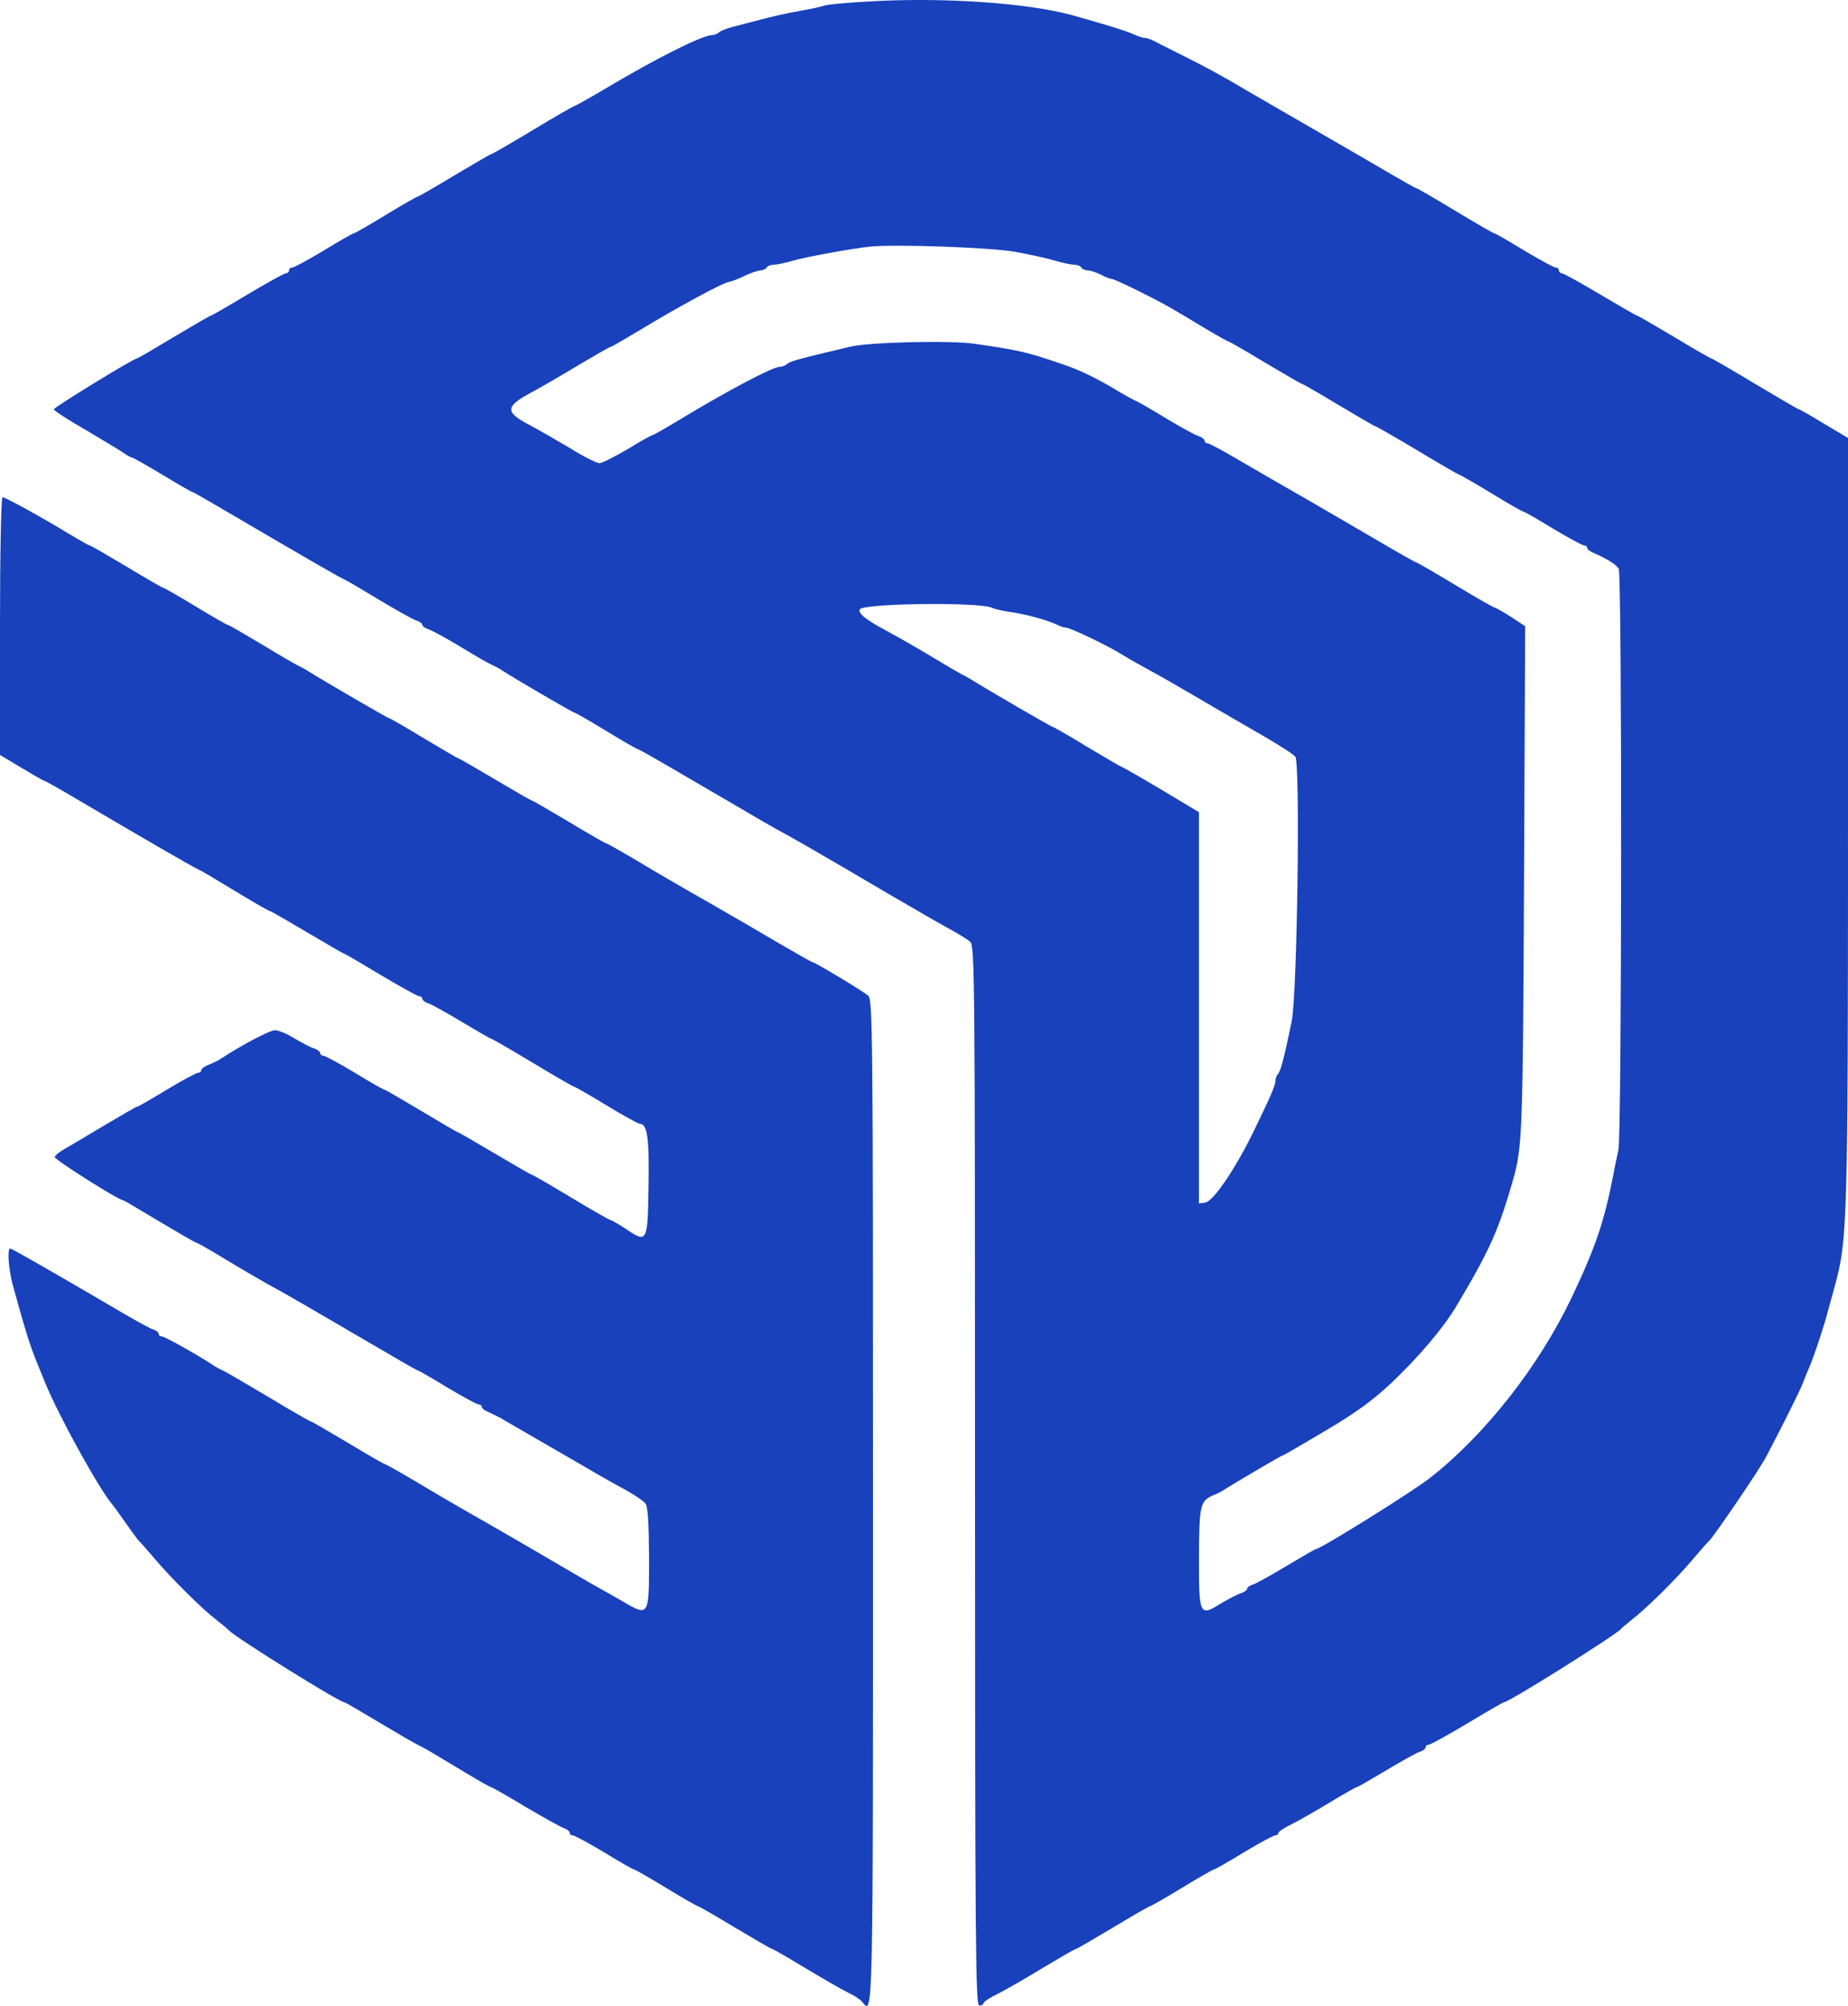 <svg xmlns="http://www.w3.org/2000/svg" version="1.0" preserveAspectRatio="xMidYMid meet" viewBox="348 21.62 652 707.56">  <g transform="translate(0,759) scale(0.1,-0.1)" fill="#1841bb" stroke="none"> <path d="M6552 7369 c-79 -4 -151 -11 -160 -14 -10 -4 -51 -13 -92 -20 -41 -7 -102 -21 -135 -30 -33 -9 -78 -20 -100 -26 -22 -6 -44 -14 -49 -20 -6 -5 -16 -9 -24 -9 -33 0 -197 -82 -373 -187 -59 -35 -109 -63 -112 -63 -3 0 -69 -38 -147 -85 -78 -47 -144 -85 -147 -85 -3 0 -61 -34 -130 -75 -68 -41 -127 -75 -130 -75 -3 0 -54 -29 -113 -65 -59 -36 -110 -65 -113 -65 -4 0 -51 -27 -105 -60 -55 -33 -105 -60 -111 -60 -6 0 -11 -4 -11 -10 0 -5 -5 -10 -11 -10 -6 0 -67 -34 -136 -75 -68 -41 -127 -75 -130 -75 -3 0 -61 -34 -130 -75 -68 -41 -126 -75 -129 -75 -12 0 -294 -173 -294 -180 0 -4 48 -36 108 -70 59 -35 119 -71 134 -81 15 -11 30 -19 34 -19 3 0 51 -27 106 -60 54 -33 101 -60 104 -60 3 0 69 -38 147 -84 218 -128 387 -226 392 -226 2 0 55 -31 118 -69 63 -38 124 -72 136 -76 11 -3 21 -10 21 -15 0 -5 10 -12 22 -16 11 -3 62 -31 112 -61 49 -30 99 -59 111 -64 11 -5 27 -13 35 -19 41 -27 252 -150 257 -150 3 0 54 -29 113 -65 59 -36 110 -65 113 -65 3 0 54 -29 114 -64 59 -34 162 -95 228 -133 66 -39 140 -82 165 -95 44 -24 108 -60 385 -223 77 -45 167 -97 200 -115 33 -18 68 -39 78 -48 16 -14 17 -117 17 -1884 0 -1654 2 -1868 15 -1868 8 0 15 4 15 8 0 5 21 19 48 32 26 13 98 54 160 92 62 37 115 68 119 68 3 0 61 34 130 75 68 41 127 75 130 75 3 0 54 29 113 65 59 36 110 65 113 65 4 0 51 27 105 60 55 33 105 60 111 60 6 0 11 4 11 8 0 5 21 19 48 32 26 13 87 48 135 77 48 29 90 53 93 53 4 0 50 27 104 59 53 32 107 62 119 66 11 3 21 11 21 16 0 5 5 9 11 9 6 0 67 34 136 75 68 41 127 75 130 75 17 0 396 238 413 259 3 4 19 17 35 30 50 38 157 143 215 212 30 35 57 66 61 69 14 12 180 255 201 297 61 116 115 225 127 254 7 19 19 48 26 64 17 40 50 140 63 190 6 22 18 65 26 95 44 161 46 219 46 1640 l0 1349 -84 50 c-46 28 -86 51 -89 51 -3 0 -73 41 -155 90 -83 50 -152 90 -155 90 -3 0 -62 34 -130 75 -69 41 -127 75 -130 75 -3 0 -62 34 -131 75 -69 41 -130 75 -136 75 -5 0 -10 5 -10 10 0 6 -5 10 -11 10 -6 0 -56 27 -111 60 -54 33 -101 60 -104 60 -4 0 -66 36 -139 80 -73 44 -135 80 -138 80 -3 0 -54 29 -114 64 -59 35 -169 98 -243 141 -74 43 -178 103 -230 133 -108 64 -153 88 -253 138 -40 20 -80 40 -89 45 -10 5 -23 9 -29 9 -6 0 -25 6 -42 14 -28 12 -88 31 -217 67 -155 42 -448 63 -708 48z m513 -884 c50 -9 112 -23 139 -31 26 -8 57 -14 67 -14 10 0 21 -4 24 -10 3 -5 14 -10 23 -10 9 0 30 -7 46 -15 15 -8 33 -15 38 -15 11 0 151 -69 208 -102 19 -11 72 -42 116 -69 45 -27 84 -49 87 -49 3 0 62 -34 130 -75 69 -41 127 -75 130 -75 3 0 62 -34 130 -75 69 -41 127 -75 130 -75 3 0 69 -38 148 -85 78 -47 144 -85 146 -85 3 0 54 -29 113 -65 59 -36 110 -65 113 -65 4 0 51 -27 105 -60 55 -33 105 -60 111 -60 6 0 11 -4 11 -9 0 -5 12 -14 28 -20 41 -18 74 -38 83 -53 12 -19 11 -1997 -1 -2050 -5 -24 -14 -65 -19 -93 -32 -163 -62 -251 -147 -430 -115 -240 -302 -479 -496 -632 -57 -46 -389 -253 -405 -253 -3 0 -49 -27 -103 -59 -53 -32 -107 -62 -119 -66 -11 -3 -21 -10 -21 -15 0 -5 -10 -12 -22 -16 -12 -3 -43 -20 -69 -35 -77 -48 -79 -45 -79 160 1 187 4 200 51 221 13 5 31 14 39 20 36 23 201 120 205 120 3 0 70 39 149 86 107 63 169 108 234 169 96 91 182 192 228 268 120 201 151 270 203 452 32 113 34 171 38 1055 l4 895 -50 33 c-27 17 -53 32 -56 32 -4 0 -67 36 -140 80 -73 44 -135 80 -138 80 -3 0 -65 35 -138 78 -74 43 -183 107 -244 142 -60 34 -163 94 -227 131 -64 38 -121 69 -127 69 -6 0 -11 4 -11 9 0 5 -10 13 -22 17 -11 3 -62 31 -112 61 -49 30 -99 59 -111 64 -11 5 -36 19 -55 30 -73 45 -137 76 -195 96 -134 46 -157 51 -315 74 -86 13 -372 6 -440 -10 -191 -45 -214 -52 -224 -62 -6 -5 -17 -9 -25 -9 -25 0 -189 -87 -354 -187 -48 -29 -90 -53 -93 -53 -4 0 -43 -22 -89 -50 -46 -27 -91 -50 -100 -50 -9 0 -56 23 -102 52 -47 28 -113 66 -147 84 -84 44 -83 64 4 111 36 19 113 64 171 99 59 35 109 64 113 64 3 0 46 25 96 55 140 85 306 175 324 175 6 1 29 9 51 20 22 11 48 19 57 20 9 0 20 5 23 10 3 6 14 10 24 10 10 0 41 6 67 14 49 14 209 43 274 50 90 9 431 -3 515 -19z m-85 -1255 c8 -4 38 -11 65 -15 54 -7 139 -31 167 -46 10 -5 23 -9 29 -9 15 0 153 -66 201 -97 21 -13 64 -37 95 -54 32 -17 110 -62 173 -99 63 -37 163 -95 222 -129 59 -34 112 -68 118 -76 18 -22 7 -841 -13 -935 -27 -131 -39 -175 -48 -184 -5 -6 -9 -16 -9 -24 0 -17 -17 -55 -81 -187 -65 -131 -139 -239 -167 -243 l-22 -3 0 690 0 690 -135 81 c-74 44 -137 80 -140 80 -2 0 -56 32 -120 70 -64 39 -118 70 -121 70 -5 0 -237 135 -294 171 -8 5 -22 12 -30 16 -8 4 -54 31 -102 60 -48 29 -118 69 -155 89 -77 41 -105 63 -100 78 7 22 424 27 467 6z"/> <path d="M3480 5166 l0 -455 75 -45 c42 -25 78 -46 81 -46 3 0 58 -31 122 -69 224 -132 407 -238 422 -244 15 -7 28 -15 166 -98 45 -27 84 -49 87 -49 3 0 62 -34 131 -75 69 -41 128 -75 130 -75 3 0 61 -34 129 -75 69 -41 130 -75 136 -75 6 0 11 -4 11 -9 0 -5 10 -13 21 -16 12 -4 66 -34 119 -66 54 -32 100 -59 103 -59 3 0 69 -38 147 -85 78 -47 144 -85 147 -85 3 0 54 -29 113 -65 59 -36 112 -65 117 -65 27 0 34 -49 31 -220 -3 -200 -4 -202 -81 -150 -25 16 -48 30 -52 30 -4 0 -67 36 -140 80 -73 44 -135 80 -138 80 -3 0 -62 34 -131 75 -69 41 -128 75 -130 75 -3 0 -61 34 -129 75 -69 41 -127 75 -130 75 -4 0 -51 27 -105 60 -55 33 -105 60 -111 60 -6 0 -11 4 -11 9 0 5 -10 13 -22 17 -12 3 -43 20 -69 35 -25 16 -56 29 -69 29 -18 0 -117 -52 -190 -100 -8 -6 -27 -15 -42 -21 -16 -6 -28 -15 -28 -20 0 -5 -5 -9 -11 -9 -6 0 -56 -27 -111 -60 -54 -33 -101 -60 -105 -60 -3 0 -53 -29 -112 -64 -58 -35 -121 -72 -140 -83 -19 -10 -36 -24 -38 -30 -3 -8 226 -153 242 -153 2 0 60 -34 128 -75 69 -41 127 -75 131 -75 3 0 47 -25 98 -56 51 -31 118 -70 148 -87 60 -32 168 -95 387 -223 78 -46 144 -84 147 -84 3 0 50 -27 104 -60 55 -33 105 -60 111 -60 6 0 11 -4 11 -9 0 -5 12 -14 28 -20 15 -7 36 -17 47 -24 11 -7 59 -34 105 -61 47 -27 128 -74 180 -104 52 -31 120 -69 150 -85 30 -17 60 -37 67 -46 9 -11 12 -69 13 -192 0 -209 0 -208 -94 -153 -33 19 -68 39 -76 43 -8 4 -69 39 -135 78 -66 39 -185 108 -265 154 -80 45 -193 111 -251 146 -59 35 -109 63 -112 63 -3 0 -62 34 -130 75 -69 41 -127 75 -130 75 -3 0 -68 37 -144 83 -76 45 -149 88 -163 95 -14 6 -32 16 -40 22 -55 36 -169 100 -179 100 -6 0 -11 4 -11 9 0 5 -9 13 -21 16 -11 4 -69 35 -127 70 -227 133 -370 215 -376 215 -11 0 -6 -72 9 -128 31 -113 47 -168 62 -212 14 -40 22 -60 53 -135 51 -123 190 -374 238 -430 5 -6 26 -35 47 -65 21 -30 41 -57 44 -60 4 -3 31 -34 61 -69 58 -68 165 -174 215 -212 17 -13 36 -29 44 -37 30 -29 388 -252 405 -252 3 0 58 -32 123 -71 65 -39 127 -75 138 -80 21 -10 33 -17 171 -100 45 -27 84 -49 87 -49 3 0 58 -31 122 -70 65 -38 126 -72 136 -75 11 -4 19 -11 19 -16 0 -5 5 -9 11 -9 6 0 56 -27 111 -60 54 -33 101 -60 105 -60 3 0 54 -29 113 -65 59 -36 110 -65 113 -65 3 0 62 -34 130 -75 69 -41 127 -75 130 -75 4 0 57 -31 120 -69 63 -38 130 -76 150 -86 20 -9 41 -23 48 -31 40 -49 39 -99 39 1759 0 1677 -1 1775 -17 1789 -20 17 -188 118 -196 118 -3 0 -54 29 -114 64 -59 35 -173 101 -253 147 -80 45 -193 111 -251 146 -59 35 -109 63 -112 63 -3 0 -62 34 -130 75 -69 41 -127 75 -130 75 -3 0 -62 34 -131 75 -69 41 -128 75 -131 75 -2 0 -56 32 -120 70 -64 39 -118 70 -121 70 -5 0 -237 135 -294 171 -8 5 -22 12 -30 16 -8 4 -66 37 -128 75 -62 37 -115 68 -119 68 -3 0 -54 29 -113 65 -59 36 -110 65 -113 65 -3 0 -62 34 -130 75 -69 41 -127 75 -131 75 -3 0 -36 19 -73 41 -93 57 -224 129 -234 129 -5 0 -9 -200 -9 -454z"/> </g> </svg>